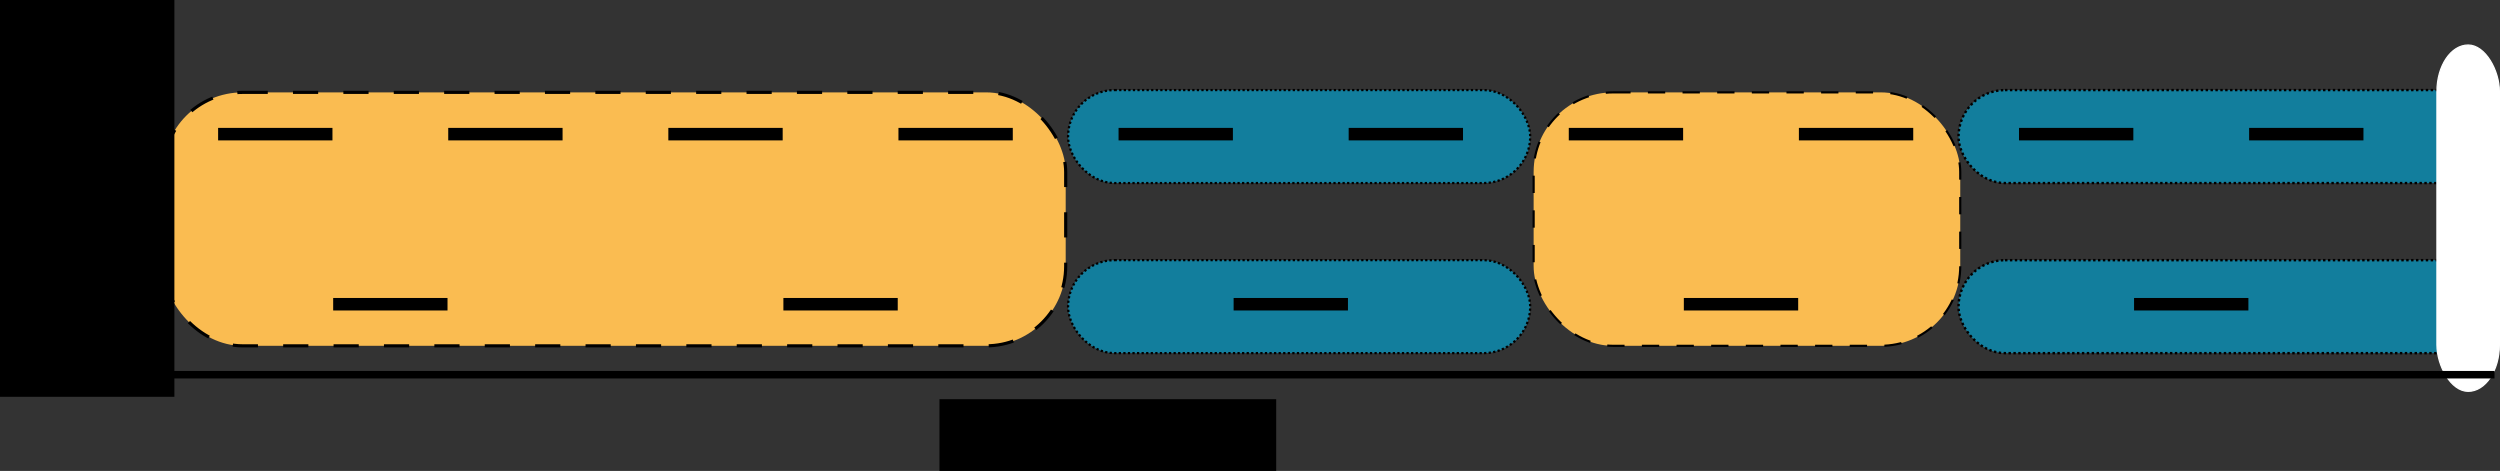 <?xml version="1.0" encoding="UTF-8" standalone="no"?>
<!-- Created with Inkscape (http://www.inkscape.org/) -->

<svg
   xmlns:dc="http://purl.org/dc/elements/1.1/"
   xmlns:cc="http://creativecommons.org/ns#"
   xmlns:rdf="http://www.w3.org/1999/02/22-rdf-syntax-ns#"
   xmlns:svg="http://www.w3.org/2000/svg"
   xmlns="http://www.w3.org/2000/svg"
   xmlns:sodipodi="http://sodipodi.sourceforge.net/DTD/sodipodi-0.dtd"
   xmlns:inkscape="http://www.inkscape.org/namespaces/inkscape"
   width="999.508"
   height="188.281"
   id="svg6992"
   version="1.1"
   inkscape:version="0.48.1 r9760"
   sodipodi:docname="percepts&amp;distributions&amp;gamfits.svg">
  <rect width="100%" height="100%" fill="#333333" stroke="none"/>
  <defs
     id="defs6994">
    <clipPath
       id="clipPath8626"
       clipPathUnits="userSpaceOnUse">
      <path
         id="path8628"
         d="m 3240.83,1448.33 764.17,0 0,-160.83 -764.17,0 0,160.83 z"
         inkscape:connector-curvature="0" />
    </clipPath>
    <clipPath
       id="clipPath8518"
       clipPathUnits="userSpaceOnUse">
      <path
         id="path8520"
         d="m 582.5,1498.33 3472.5,0 0,-1129.162 -3472.5,0 0,1129.162 z"
         inkscape:connector-curvature="0" />
    </clipPath>
    <clipPath
       id="clipPath8304"
       clipPathUnits="userSpaceOnUse">
      <path
         id="path8306"
         d="m 582.5,3090.83 3472.5,0 0,-1130 -3472.5,0 0,1130 z"
         inkscape:connector-curvature="0" />
    </clipPath>
  </defs>
  <sodipodi:namedview
     id="base"
     pagecolor="#ffffff"
     bordercolor="#666666"
     borderopacity="1.0"
     inkscape:pageopacity="0.0"
     inkscape:pageshadow="2"
     inkscape:zoom="0.81710054"
     inkscape:cx="234.16118"
     inkscape:cy="-35.791669"
     inkscape:document-units="px"
     inkscape:current-layer="layer1"
     showgrid="false"
     inkscape:window-width="1104"
     inkscape:window-height="522"
     inkscape:window-x="149"
     inkscape:window-y="35"
     inkscape:window-maximized="0"
     fit-margin-top="0"
     fit-margin-left="0"
     fit-margin-right="0"
     fit-margin-bottom="0" />
  <g
     inkscape:label="Layer 1"
     inkscape:groupmode="layer"
     id="layer1"
     transform="translate(-25.398,-633.436)">
    <rect
       style="color:#000000;fill:#02a4d3;fill-opacity:0.663;fill-rule:nonzero;stroke:#000000;stroke-width:0.978;stroke-linecap:butt;stroke-linejoin:miter;stroke-miterlimit:4;stroke-opacity:1;stroke-dasharray:0.978, 0.978;stroke-dashoffset:0;marker:none;visibility:visible;display:inline;overflow:visible;enable-background:accumulate"
       id="rect7970"
       width="211.818"
       height="37.185"
       x="808.417"
       y="737.443"
       ry="18.592" />
    <rect
       ry="18.592"
       y="669.443"
       x="808.417"
       height="37.185"
       width="211.818"
       id="rect7972"
       style="color:#000000;fill:#02a4d3;fill-opacity:0.663;fill-rule:nonzero;stroke:#000000;stroke-width:0.978;stroke-linecap:butt;stroke-linejoin:miter;stroke-miterlimit:4;stroke-opacity:1;stroke-dasharray:0.978, 0.978;stroke-dashoffset:0;marker:none;visibility:visible;display:inline;overflow:visible;enable-background:accumulate" />
    <rect
       ry="31.83"
       y="670.37"
       x="638.552"
       height="101.332"
       width="170.558"
       id="rect7968"
       style="color:#000000;fill:#fabc51;fill-opacity:1;fill-rule:nonzero;stroke:#000000;stroke-width:0.866;stroke-linecap:butt;stroke-linejoin:miter;stroke-miterlimit:4;stroke-opacity:1;stroke-dasharray:6.925, 6.925;stroke-dashoffset:0;marker:none;visibility:visible;display:inline;overflow:visible;enable-background:accumulate" />
    <rect
       ry="18.592"
       y="737.443"
       x="452.417"
       height="37.185"
       width="184.769"
       id="rect7966"
       style="color:#000000;fill:#02a4d3;fill-opacity:0.663;fill-rule:nonzero;stroke:#000000;stroke-width:0.913;stroke-linecap:butt;stroke-linejoin:miter;stroke-miterlimit:4;stroke-opacity:1;stroke-dasharray:0.913, 0.913;stroke-dashoffset:0;marker:none;visibility:visible;display:inline;overflow:visible;enable-background:accumulate" />
    <rect
       style="color:#000000;fill:#02a4d3;fill-opacity:0.663;fill-rule:nonzero;stroke:#000000;stroke-width:0.913;stroke-linecap:butt;stroke-linejoin:miter;stroke-miterlimit:4;stroke-opacity:1;stroke-dasharray:0.913, 0.913;stroke-dashoffset:0;marker:none;visibility:visible;display:inline;overflow:visible;enable-background:accumulate"
       id="rect7964"
       width="184.769"
       height="37.185"
       x="452.417"
       y="669.443"
       ry="18.592" />
    <rect
       style="color:#000000;fill:#fabc51;fill-opacity:1;fill-rule:nonzero;stroke:#000000;stroke-width:1.259;stroke-linecap:butt;stroke-linejoin:miter;stroke-miterlimit:4;stroke-opacity:1;stroke-dasharray:10.074, 10.074;stroke-dashoffset:0;marker:none;visibility:visible;display:inline;overflow:visible;enable-background:accumulate"
       id="rect7927"
       width="360.913"
       height="101.332"
       x="90.552"
       y="670.37"
       ry="31.83" />
    <g
       id="g7906"
       transform="translate(115.459,220.419)">
      <path
         transform="translate(0,308.268)"
         inkscape:connector-curvature="0"
         id="path7900"
         d="m 177.143,158.38 45.714,0"
         style="fill:none;stroke:#000000;stroke-width:5;stroke-linecap:butt;stroke-linejoin:miter;stroke-miterlimit:4;stroke-opacity:1;stroke-dasharray:none" />
      <path
         style="fill:none;stroke:#000000;stroke-width:5;stroke-linecap:butt;stroke-linejoin:miter;stroke-miterlimit:4;stroke-opacity:1;stroke-dasharray:none"
         d="m 223.143,534.648 45.714,0"
         id="path7902"
         inkscape:connector-curvature="0" />
      <path
         style="fill:none;stroke:#000000;stroke-width:5;stroke-linecap:butt;stroke-linejoin:miter;stroke-miterlimit:4;stroke-opacity:1;stroke-dasharray:none"
         d="m 269.143,466.648 45.714,0"
         id="path7904"
         inkscape:connector-curvature="0" />
    </g>
    <g
       id="g7911"
       transform="translate(295.459,220.419)">
      <path
         style="fill:none;stroke:#000000;stroke-width:5;stroke-linecap:butt;stroke-linejoin:miter;stroke-miterlimit:4;stroke-opacity:1;stroke-dasharray:none"
         d="m 177.143,158.38 45.714,0"
         id="path7913"
         inkscape:connector-curvature="0"
         transform="translate(0,308.268)" />
      <path
         inkscape:connector-curvature="0"
         id="path7915"
         d="m 223.143,534.648 45.714,0"
         style="fill:none;stroke:#000000;stroke-width:5;stroke-linecap:butt;stroke-linejoin:miter;stroke-miterlimit:4;stroke-opacity:1;stroke-dasharray:none" />
      <path
         inkscape:connector-curvature="0"
         id="path7917"
         d="m 269.143,466.648 45.714,0"
         style="fill:none;stroke:#000000;stroke-width:5;stroke-linecap:butt;stroke-linejoin:miter;stroke-miterlimit:4;stroke-opacity:1;stroke-dasharray:none" />
    </g>
    <g
       id="g7919"
       transform="translate(-64.541,220.419)">
      <path
         transform="translate(0,308.268)"
         inkscape:connector-curvature="0"
         id="path7921"
         d="m 177.143,158.38 45.714,0"
         style="fill:none;stroke:#000000;stroke-width:5;stroke-linecap:butt;stroke-linejoin:miter;stroke-miterlimit:4;stroke-opacity:1;stroke-dasharray:none" />
      <path
         style="fill:none;stroke:#000000;stroke-width:5;stroke-linecap:butt;stroke-linejoin:miter;stroke-miterlimit:4;stroke-opacity:1;stroke-dasharray:none"
         d="m 223.143,534.648 45.714,0"
         id="path7923"
         inkscape:connector-curvature="0" />
      <path
         style="fill:none;stroke:#000000;stroke-width:5;stroke-linecap:butt;stroke-linejoin:miter;stroke-miterlimit:4;stroke-opacity:1;stroke-dasharray:none"
         d="m 269.143,466.648 45.714,0"
         id="path7925"
         inkscape:connector-curvature="0" />
    </g>
    <g
       transform="translate(475.459,220.419)"
       id="g7929">
      <path
         style="fill:none;stroke:#000000;stroke-width:5;stroke-linecap:butt;stroke-linejoin:miter;stroke-miterlimit:4;stroke-opacity:1;stroke-dasharray:none"
         d="m 177.143,158.38 45.714,0"
         id="path7931"
         inkscape:connector-curvature="0"
         transform="translate(0,308.268)" />
      <path
         inkscape:connector-curvature="0"
         id="path7933"
         d="m 223.143,534.648 45.714,0"
         style="fill:none;stroke:#000000;stroke-width:5;stroke-linecap:butt;stroke-linejoin:miter;stroke-miterlimit:4;stroke-opacity:1;stroke-dasharray:none" />
      <path
         inkscape:connector-curvature="0"
         id="path7935"
         d="m 269.143,466.648 45.714,0"
         style="fill:none;stroke:#000000;stroke-width:5;stroke-linecap:butt;stroke-linejoin:miter;stroke-miterlimit:4;stroke-opacity:1;stroke-dasharray:none" />
    </g>
    <g
       transform="translate(655.459,220.419)"
       id="g7937">
      <path
         transform="translate(0,308.268)"
         inkscape:connector-curvature="0"
         id="path7939"
         d="m 177.143,158.38 45.714,0"
         style="fill:none;stroke:#000000;stroke-width:5;stroke-linecap:butt;stroke-linejoin:miter;stroke-miterlimit:4;stroke-opacity:1;stroke-dasharray:none" />
      <path
         style="fill:none;stroke:#000000;stroke-width:5;stroke-linecap:butt;stroke-linejoin:miter;stroke-miterlimit:4;stroke-opacity:1;stroke-dasharray:none"
         d="m 223.143,534.648 45.714,0"
         id="path7941"
         inkscape:connector-curvature="0" />
      <path
         style="fill:none;stroke:#000000;stroke-width:5;stroke-linecap:butt;stroke-linejoin:miter;stroke-miterlimit:4;stroke-opacity:1;stroke-dasharray:none"
         d="m 269.143,466.648 45.714,0"
         id="path7943"
         inkscape:connector-curvature="0" />
    </g>
    <rect
       style="color:#000000;fill:#ffffff;fill-opacity:1;fill-rule:nonzero;stroke:#ffffff;stroke-width:0.499;stroke-linecap:butt;stroke-linejoin:miter;stroke-miterlimit:4;stroke-opacity:1;stroke-dasharray:none;stroke-dashoffset:0;marker:none;visibility:visible;display:inline;overflow:visible;enable-background:accumulate"
       id="rect7990"
       width="24.974"
       height="138.462"
       x="999.691"
       y="651.434"
       ry="18.592" />
    <path
       style="fill:none;stroke:#000000;stroke-width:3;stroke-linecap:butt;stroke-linejoin:miter;stroke-miterlimit:9.3;stroke-opacity:1;stroke-dasharray:none"
       d="m 90.146,636.384 0,146.861 932.566,0"
       id="path7992"
       inkscape:connector-curvature="0" />
    <flowRoot
       xml:space="preserve"
       id="flowRoot7994"
       style="font-size:24px;font-style:normal;font-variant:normal;font-weight:normal;font-stretch:normal;line-height:125%;letter-spacing:0px;word-spacing:0px;fill:#000000;fill-opacity:1;stroke:none;font-family:Arial;-inkscape-font-specification:Arial"
       transform="matrix(0,-1,1,0,-127.622,809.21)"><flowRegion
         id="flowRegion7996"><rect
           id="rect7998"
           width="166.442"
           height="75.878"
           x="17.134"
           y="146.861" /></flowRegion><flowPara
         id="flowPara8000">tone frequency</flowPara></flowRoot>    <flowRoot
       xml:space="preserve"
       id="flowRoot8002"
       style="font-size:24px;font-style:normal;font-variant:normal;font-weight:normal;font-stretch:normal;line-height:125%;letter-spacing:0px;word-spacing:0px;fill:#000000;fill-opacity:1;stroke:none;font-family:Arial;-inkscape-font-specification:Arial"
       transform="translate(-20,548.268)"><flowRegion
         id="flowRegion8004"><rect
           id="rect8006"
           width="134.622"
           height="48.954"
           x="421.001"
           y="244.768" /></flowRegion><flowPara
         id="flowPara8008">time (s)</flowPara></flowRoot>    <flowRoot
       xml:space="preserve"
       id="flowRoot8010"
       style="font-size:48px;font-style:normal;font-variant:normal;font-weight:normal;font-stretch:normal;text-align:start;line-height:125%;letter-spacing:0px;word-spacing:0px;writing-mode:lr-tb;text-anchor:start;fill:#000000;fill-opacity:1;stroke:none;font-family:Arial;-inkscape-font-specification:Arial"
       transform="translate(40,528.268)"><flowRegion
         id="flowRegion8012"><rect
           id="rect8014"
           width="702.484"
           height="44.058"
           x="220.291"
           y="12.238"
           style="font-size:48px;font-style:normal;font-variant:normal;font-weight:normal;font-stretch:normal;text-align:start;line-height:125%;writing-mode:lr-tb;text-anchor:start;font-family:Arial;-inkscape-font-specification:Arial" /></flowRegion><flowPara
         id="flowPara8016">ambiguous stimulus and bistable perceptual reports</flowPara></flowRoot>  </g>
</svg>
